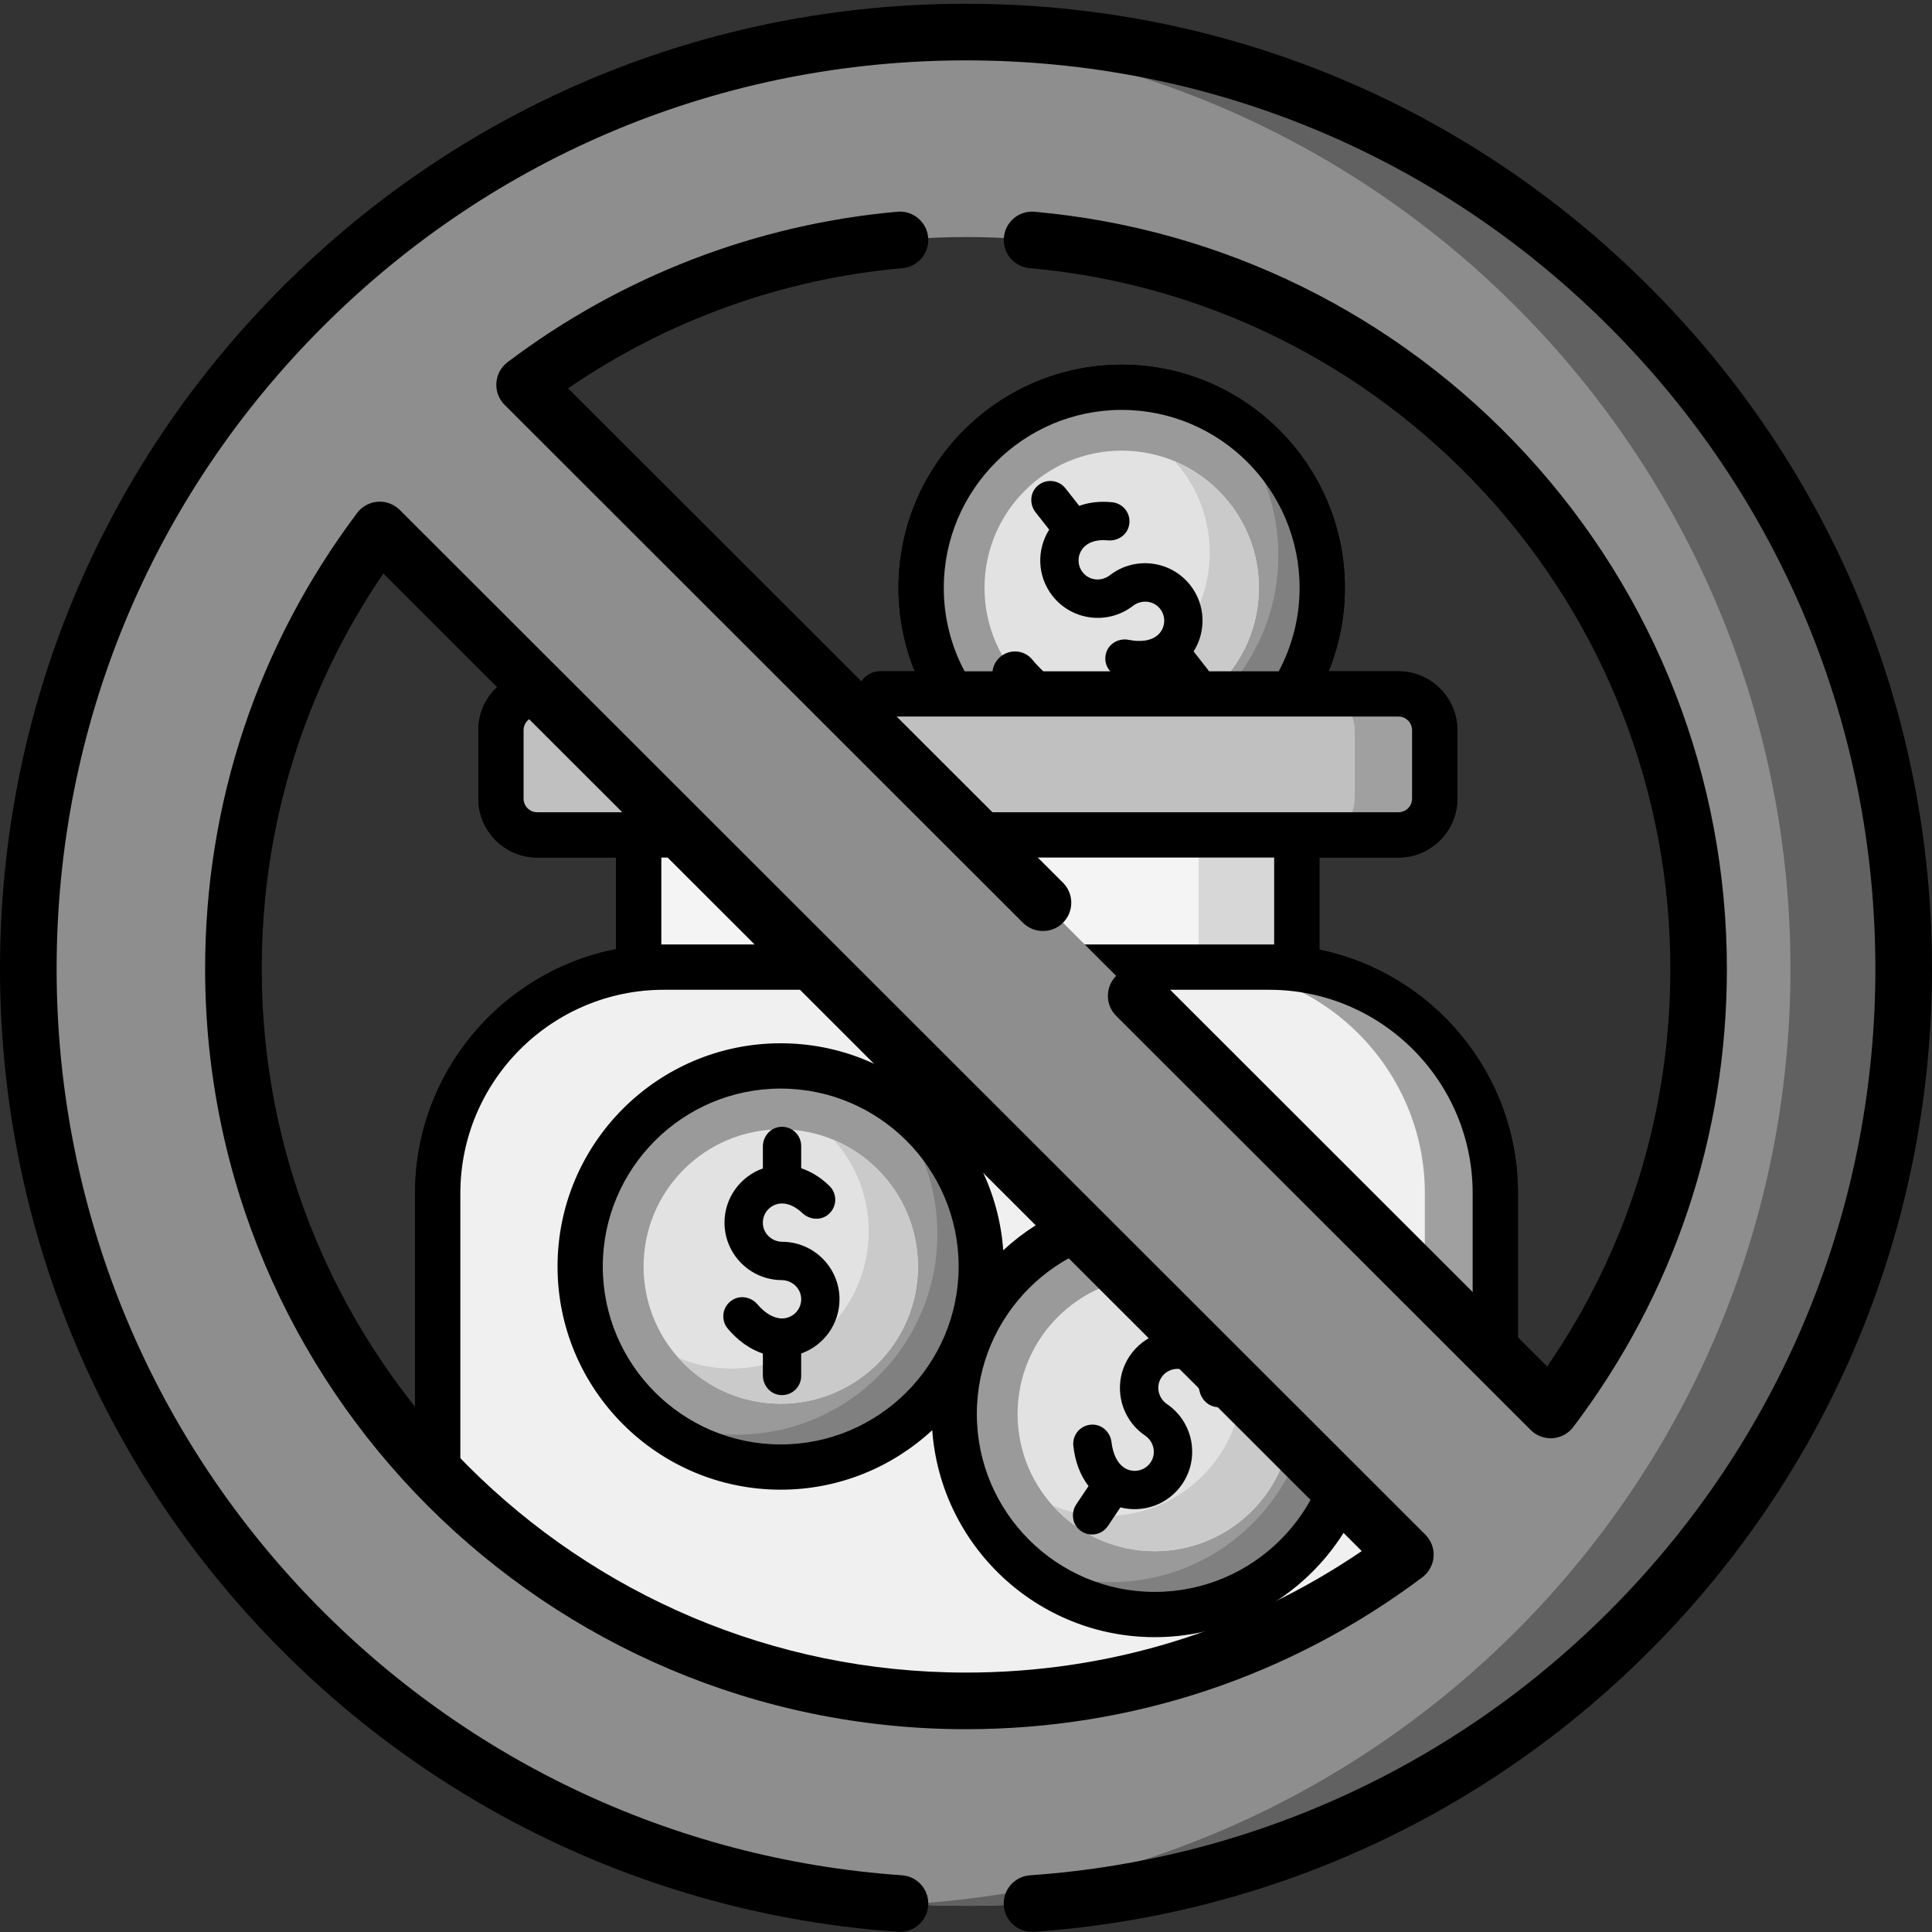 <svg width="36" height="36" viewBox="0 0 36 36" fill="none" xmlns="http://www.w3.org/2000/svg">
<rect x="0" y="0" width="36" height="36" fill="#333333" stroke="none"/>
<g clip-path="url(#clip0_5_12603)">
<path d="M24.638 10.954C24.638 13.018 22.965 14.691 20.901 14.691C18.837 14.691 17.164 13.018 17.164 10.954C17.164 8.89 18.837 7.217 20.901 7.217C22.965 7.217 24.638 8.89 24.638 10.954Z" fill="#6A6A6A"/>
<path d="M24.639 10.954C24.639 13.018 22.965 14.691 20.901 14.691C19.887 14.691 18.967 14.287 18.294 13.631C18.826 13.921 19.435 14.086 20.083 14.086C22.147 14.086 23.82 12.413 23.82 10.349C23.82 9.299 23.387 8.35 22.69 7.671C23.851 8.305 24.639 9.537 24.639 10.954Z" fill="#4E4E4E"/>
<path d="M23.458 10.954C23.458 12.366 22.313 13.51 20.901 13.51C19.489 13.51 18.345 12.366 18.345 10.954C18.345 9.542 19.489 8.397 20.901 8.397C22.313 8.397 23.458 9.542 23.458 10.954Z" fill="#D2D2D2"/>
<path d="M23.457 10.954C23.457 12.366 22.312 13.511 20.9 13.511C20.142 13.511 19.461 13.181 18.993 12.656C19.298 12.785 19.633 12.856 19.984 12.856C21.396 12.856 22.541 11.711 22.541 10.299C22.541 9.646 22.296 9.049 21.892 8.597C22.812 8.985 23.457 9.894 23.457 10.954Z" fill="#ACACAC"/>
<path d="M23.649 31.965H12.37C10.052 31.965 8.156 30.068 8.156 27.75V22.235C8.156 19.918 10.052 18.021 12.37 18.021H23.649C25.967 18.021 27.863 19.918 27.863 22.235V27.75C27.863 30.068 25.967 31.965 23.649 31.965Z" fill="#F5F5F5"/>
<path d="M27.862 22.235V27.75C27.862 30.068 25.966 31.965 23.648 31.965H22.336C24.654 31.965 26.55 30.068 26.55 27.75V22.235C26.55 19.918 24.654 18.021 22.336 18.021H23.648C25.966 18.021 27.862 19.918 27.862 22.235Z" fill="#E9E9E9"/>
<path d="M26.059 15.557H10.01C9.637 15.557 9.334 15.254 9.334 14.881V13.606C9.334 13.233 9.637 12.93 10.01 12.93H26.059C26.432 12.93 26.734 13.233 26.734 13.606V14.881C26.734 15.254 26.432 15.557 26.059 15.557Z" fill="#F5F5F5"/>
<path d="M26.733 13.605V14.881C26.733 15.255 26.431 15.556 26.058 15.556H24.569C24.942 15.556 25.244 15.255 25.244 14.881V13.605C25.244 13.233 24.942 12.93 24.569 12.93H26.058C26.431 12.93 26.733 13.233 26.733 13.605Z" fill="#E9E9E9"/>
<path d="M11.9 15.557H24.163V18.021H11.9V15.557Z" fill="#D2D2D2"/>
<path d="M22.336 15.557H24.163V18.021H22.336V15.557Z" fill="#C2C2C2"/>
<path d="M18.285 23.6C18.285 25.664 16.611 27.337 14.547 27.337C12.483 27.337 10.81 25.664 10.81 23.6C10.81 21.536 12.483 19.863 14.547 19.863C16.611 19.863 18.285 21.536 18.285 23.6Z" fill="#6A6A6A"/>
<path d="M18.285 23.599C18.285 25.664 16.612 27.337 14.547 27.337C13.533 27.337 12.613 26.933 11.94 26.277C12.472 26.567 13.081 26.732 13.729 26.732C15.793 26.732 17.466 25.059 17.466 22.995C17.466 21.945 17.033 20.996 16.336 20.317C17.497 20.951 18.285 22.183 18.285 23.599Z" fill="#4E4E4E"/>
<path d="M17.105 23.6C17.105 25.012 15.96 26.156 14.548 26.156C13.136 26.156 11.992 25.012 11.992 23.6C11.992 22.188 13.136 21.043 14.548 21.043C15.96 21.043 17.105 22.188 17.105 23.6Z" fill="#D2D2D2"/>
<path d="M17.104 23.599C17.104 25.011 15.959 26.156 14.547 26.156C13.789 26.156 13.108 25.826 12.64 25.302C12.945 25.43 13.28 25.501 13.631 25.501C15.043 25.501 16.188 24.356 16.188 22.944C16.188 22.291 15.943 21.694 15.539 21.242C16.458 21.63 17.104 22.539 17.104 23.599Z" fill="#ACACAC"/>
<path d="M25.255 26.348C25.255 28.412 23.581 30.085 21.517 30.085C19.453 30.085 17.78 28.412 17.78 26.348C17.78 24.284 19.453 22.611 21.517 22.611C23.581 22.611 25.255 24.284 25.255 26.348Z" fill="#6A6A6A"/>
<path d="M25.255 26.348C25.255 28.412 23.581 30.085 21.517 30.085C20.503 30.085 19.583 29.681 18.91 29.025C19.441 29.315 20.051 29.48 20.699 29.48C22.763 29.48 24.436 27.807 24.436 25.743C24.436 24.693 24.003 23.744 23.306 23.065C24.467 23.7 25.255 24.931 25.255 26.348Z" fill="#4E4E4E"/>
<path d="M24.075 26.348C24.075 27.76 22.93 28.904 21.518 28.904C20.106 28.904 18.961 27.76 18.961 26.348C18.961 24.936 20.106 23.791 21.518 23.791C22.93 23.791 24.075 24.936 24.075 26.348Z" fill="#D2D2D2"/>
<path d="M24.073 26.348C24.073 27.76 22.929 28.905 21.517 28.905C20.759 28.905 20.077 28.575 19.61 28.05C19.914 28.179 20.249 28.25 20.601 28.25C22.013 28.25 23.158 27.105 23.158 25.693C23.158 25.04 22.913 24.443 22.509 23.991C23.428 24.379 24.073 25.288 24.073 26.348Z" fill="#ACACAC"/>
<path d="M22.759 8.626C22.577 8.481 22.312 8.51 22.166 8.692C22.021 8.874 22.05 9.139 22.233 9.285C22.404 9.422 22.554 9.584 22.676 9.767C22.758 9.888 22.891 9.954 23.027 9.954C23.108 9.954 23.189 9.931 23.261 9.882C23.455 9.753 23.506 9.491 23.377 9.297C23.206 9.043 22.998 8.817 22.759 8.626Z" fill="black"/>
<path d="M23.035 10.954C23.035 11.175 23.002 11.392 22.936 11.601C22.865 11.823 22.988 12.06 23.21 12.13C23.253 12.144 23.296 12.15 23.338 12.15C23.517 12.15 23.683 12.036 23.74 11.856C23.832 11.565 23.879 11.261 23.879 10.954C23.879 10.721 23.69 10.532 23.457 10.532C23.224 10.532 23.035 10.721 23.035 10.954Z" fill="black"/>
<path d="M18.706 9.575C18.491 9.485 18.244 9.586 18.154 9.801C18.035 10.083 17.961 10.382 17.934 10.687C17.913 10.919 18.085 11.124 18.317 11.145C18.33 11.146 18.342 11.146 18.355 11.146C18.571 11.146 18.755 10.981 18.774 10.762C18.794 10.543 18.846 10.329 18.931 10.127C19.022 9.913 18.921 9.665 18.706 9.575Z" fill="black"/>
<path d="M20.616 7.99C20.311 8.019 20.013 8.095 19.731 8.215C19.517 8.307 19.418 8.554 19.509 8.768C19.578 8.928 19.733 9.024 19.897 9.024C19.952 9.024 20.009 9.013 20.063 8.99C20.264 8.904 20.477 8.85 20.696 8.829C20.928 8.807 21.098 8.601 21.076 8.369C21.054 8.137 20.848 7.967 20.616 7.99Z" fill="black"/>
<path d="M27.863 26.647C28.096 26.647 28.285 26.458 28.285 26.225V22.235C28.285 20 26.694 18.129 24.585 17.695V15.979H26.059C26.664 15.979 27.156 15.487 27.156 14.882V13.606C27.156 13.001 26.664 12.509 26.059 12.509H24.757C24.952 12.028 25.06 11.504 25.06 10.954C25.06 8.661 23.194 6.795 20.901 6.795C18.608 6.795 16.742 8.661 16.742 10.954C16.742 11.504 16.85 12.028 17.044 12.509H16.402C16.169 12.509 15.98 12.698 15.98 12.931C15.98 13.164 16.169 13.352 16.402 13.352H26.059C26.198 13.352 26.312 13.466 26.312 13.606V14.882C26.312 15.022 26.199 15.136 26.059 15.136H10.01C9.87 15.136 9.756 15.022 9.756 14.882V13.606C9.756 13.466 9.87 13.352 10.01 13.352H14.476C14.709 13.352 14.898 13.164 14.898 12.931C14.898 12.698 14.709 12.509 14.476 12.509H10.01C9.405 12.509 8.913 13.001 8.913 13.606V14.882C8.913 15.487 9.405 15.979 10.01 15.979H11.479V17.686C9.348 18.103 7.734 19.984 7.734 22.235V27.75C7.734 30.307 9.814 32.386 12.37 32.386H23.649C24.801 32.386 25.907 31.957 26.763 31.177C27.614 30.403 28.146 29.353 28.261 28.22C28.285 27.988 28.116 27.781 27.884 27.757C27.652 27.734 27.445 27.902 27.422 28.134C27.328 29.061 26.892 29.92 26.196 30.553C25.495 31.191 24.59 31.543 23.649 31.543H12.37C10.279 31.543 8.578 29.841 8.578 27.75V22.235C8.578 20.144 10.279 18.443 12.37 18.443H23.649C25.74 18.443 27.441 20.144 27.441 22.235V26.225C27.441 26.458 27.63 26.647 27.863 26.647ZM23.827 12.509H19.44C19.369 12.442 19.302 12.372 19.24 12.296C19.094 12.115 18.828 12.087 18.647 12.233C18.558 12.305 18.507 12.405 18.494 12.509H17.974C17.726 12.045 17.586 11.516 17.586 10.954C17.586 9.126 19.073 7.639 20.901 7.639C22.729 7.639 24.216 9.126 24.216 10.954C24.216 11.516 24.075 12.045 23.827 12.509ZM23.742 17.6H12.323V15.979H23.742V17.6Z" fill="black"/>
<path d="M16.683 23.6C16.683 23.821 16.649 24.038 16.583 24.247C16.513 24.469 16.635 24.706 16.858 24.776C16.9 24.79 16.943 24.796 16.985 24.796C17.164 24.796 17.33 24.681 17.387 24.502C17.479 24.211 17.526 23.907 17.526 23.6C17.526 23.367 17.337 23.178 17.105 23.178C16.872 23.178 16.683 23.367 16.683 23.6Z" fill="black"/>
<path d="M15.559 25.48C15.366 25.584 15.158 25.658 14.943 25.698C14.714 25.741 14.563 25.961 14.606 26.19C14.643 26.393 14.821 26.534 15.02 26.534C15.045 26.534 15.072 26.532 15.097 26.527C15.399 26.471 15.689 26.368 15.959 26.223C16.164 26.112 16.241 25.856 16.13 25.651C16.02 25.446 15.764 25.37 15.559 25.48Z" fill="black"/>
<path d="M14.722 21.014C14.7 20.782 14.494 20.612 14.262 20.634C13.957 20.663 13.659 20.739 13.377 20.86C13.163 20.952 13.064 21.199 13.155 21.413C13.224 21.573 13.379 21.669 13.543 21.669C13.598 21.669 13.655 21.658 13.709 21.635C13.91 21.549 14.123 21.495 14.342 21.474C14.574 21.452 14.744 21.246 14.722 21.014Z" fill="black"/>
<path d="M12.421 23.408C12.441 23.188 12.494 22.975 12.579 22.773C12.669 22.558 12.568 22.311 12.353 22.221C12.139 22.13 11.892 22.232 11.801 22.446C11.683 22.729 11.608 23.027 11.581 23.333C11.561 23.565 11.732 23.77 11.964 23.79C11.977 23.792 11.989 23.792 12.002 23.792C12.218 23.792 12.402 23.627 12.421 23.408Z" fill="black"/>
<path d="M13.371 25.381C13.188 25.26 13.024 25.112 12.886 24.941C12.739 24.76 12.474 24.732 12.293 24.878C12.112 25.025 12.084 25.29 12.23 25.471C12.423 25.71 12.65 25.916 12.906 26.085C12.977 26.132 13.058 26.155 13.138 26.155C13.275 26.155 13.409 26.088 13.49 25.966C13.618 25.771 13.565 25.51 13.371 25.381Z" fill="black"/>
<path d="M16.405 21.272C16.223 21.126 15.957 21.156 15.812 21.338C15.667 21.52 15.696 21.785 15.878 21.931C16.05 22.068 16.2 22.23 16.322 22.413C16.403 22.534 16.537 22.6 16.672 22.6C16.753 22.6 16.835 22.576 16.907 22.528C17.101 22.398 17.152 22.137 17.023 21.943C16.852 21.689 16.644 21.463 16.405 21.272Z" fill="black"/>
<path d="M18.694 23.298C18.539 21.145 16.739 19.441 14.547 19.441C12.254 19.441 10.389 21.306 10.389 23.599C10.389 25.892 12.254 27.758 14.547 27.758C15.636 27.758 16.628 27.337 17.371 26.65C17.526 28.802 19.326 30.507 21.517 30.507C23.81 30.507 25.676 28.641 25.676 26.348C25.676 24.055 23.81 22.189 21.517 22.189C20.428 22.189 19.436 22.61 18.694 23.298ZM14.547 26.915C12.719 26.915 11.232 25.427 11.232 23.599C11.232 21.771 12.719 20.284 14.547 20.284C16.376 20.284 17.863 21.771 17.863 23.599C17.863 25.427 16.376 26.915 14.547 26.915ZM24.833 26.348C24.833 28.176 23.346 29.663 21.517 29.663C19.689 29.663 18.202 28.176 18.202 26.348C18.202 24.52 19.689 23.032 21.517 23.032C23.346 23.032 24.833 24.52 24.833 26.348Z" fill="black"/>
<path d="M21.575 28.939C21.613 29.142 21.791 29.283 21.989 29.283C22.015 29.283 22.041 29.281 22.068 29.276C22.369 29.22 22.659 29.117 22.929 28.971C23.134 28.861 23.211 28.605 23.1 28.4C22.989 28.195 22.734 28.119 22.529 28.229C22.335 28.333 22.128 28.407 21.912 28.447C21.683 28.49 21.532 28.71 21.575 28.939Z" fill="black"/>
<path d="M21.232 23.383C20.926 23.412 20.628 23.488 20.347 23.609C20.133 23.7 20.033 23.948 20.125 24.162C20.194 24.322 20.349 24.418 20.513 24.418C20.568 24.418 20.624 24.407 20.678 24.384C20.88 24.298 21.093 24.244 21.312 24.223C21.544 24.201 21.714 23.995 21.692 23.763C21.67 23.531 21.464 23.361 21.232 23.383Z" fill="black"/>
<path d="M19.391 26.156C19.41 25.937 19.463 25.723 19.549 25.521C19.639 25.306 19.538 25.059 19.323 24.969C19.108 24.879 18.861 24.98 18.771 25.194C18.652 25.477 18.578 25.775 18.551 26.081C18.53 26.313 18.702 26.518 18.934 26.538C18.947 26.54 18.959 26.54 18.971 26.54C19.188 26.54 19.372 26.375 19.391 26.156Z" fill="black"/>
<path d="M22.849 24.679C23.021 24.816 23.17 24.979 23.293 25.161C23.374 25.282 23.507 25.348 23.643 25.348C23.724 25.348 23.806 25.325 23.878 25.276C24.071 25.147 24.123 24.885 23.993 24.691C23.823 24.437 23.615 24.211 23.375 24.02C23.193 23.875 22.928 23.904 22.783 24.086C22.637 24.268 22.667 24.534 22.849 24.679Z" fill="black"/>
<path d="M20.341 28.13C20.158 28.009 19.994 27.861 19.856 27.69C19.709 27.509 19.444 27.48 19.263 27.627C19.082 27.773 19.054 28.039 19.2 28.22C19.393 28.458 19.62 28.665 19.876 28.834C19.947 28.881 20.028 28.904 20.108 28.904C20.245 28.904 20.379 28.837 20.46 28.715C20.588 28.52 20.535 28.259 20.341 28.13Z" fill="black"/>
<path d="M23.652 26.348C23.652 26.569 23.619 26.786 23.552 26.995C23.482 27.217 23.605 27.454 23.827 27.524C23.869 27.538 23.912 27.544 23.954 27.544C24.133 27.544 24.299 27.43 24.356 27.25C24.448 26.959 24.495 26.655 24.495 26.348C24.495 26.115 24.306 25.926 24.074 25.926C23.841 25.926 23.652 26.115 23.652 26.348Z" fill="black"/>
<g clip-path="url(#clip1_5_12603)">
<path d="M24.638 10.954C24.638 13.018 22.965 14.691 20.901 14.691C18.837 14.691 17.164 13.018 17.164 10.954C17.164 8.89 18.837 7.217 20.901 7.217C22.965 7.217 24.638 8.89 24.638 10.954Z" fill="#9A9A9A"/>
<path d="M24.639 10.953C24.639 13.018 22.965 14.691 20.901 14.691C19.887 14.691 18.967 14.287 18.294 13.63C18.826 13.921 19.435 14.086 20.083 14.086C22.147 14.086 23.82 12.413 23.82 10.349C23.82 9.299 23.387 8.35 22.69 7.671C23.851 8.305 24.639 9.537 24.639 10.953Z" fill="#808080"/>
<path d="M23.458 10.954C23.458 12.366 22.313 13.51 20.901 13.51C19.489 13.51 18.345 12.366 18.345 10.954C18.345 9.542 19.489 8.397 20.901 8.397C22.313 8.397 23.458 9.542 23.458 10.954Z" fill="#E2E2E2"/>
<path d="M23.457 10.954C23.457 12.366 22.312 13.511 20.9 13.511C20.142 13.511 19.461 13.181 18.993 12.656C19.298 12.785 19.633 12.855 19.984 12.855C21.396 12.855 22.541 11.711 22.541 10.299C22.541 9.645 22.296 9.049 21.892 8.597C22.812 8.984 23.457 9.894 23.457 10.954Z" fill="#CACACA"/>
<path d="M23.649 31.964H12.37C10.052 31.964 8.156 30.068 8.156 27.75V22.235C8.156 19.918 10.052 18.021 12.37 18.021H23.649C25.967 18.021 27.863 19.917 27.863 22.235V27.75C27.863 30.068 25.967 31.964 23.649 31.964Z" fill="#F0F0F0"/>
<path d="M27.862 22.235V27.75C27.862 30.068 25.966 31.965 23.648 31.965H22.336C24.654 31.965 26.55 30.068 26.55 27.75V22.235C26.55 19.918 24.654 18.021 22.336 18.021H23.648C25.966 18.021 27.862 19.918 27.862 22.235Z" fill="#A0A0A0"/>
<path d="M26.059 15.556H10.01C9.637 15.556 9.334 15.254 9.334 14.881V13.605C9.334 13.232 9.637 12.93 10.01 12.93H26.059C26.432 12.93 26.734 13.232 26.734 13.605V14.881C26.734 15.254 26.432 15.556 26.059 15.556Z" fill="#C0C0C0"/>
<path d="M26.733 13.605V14.881C26.733 15.254 26.431 15.556 26.058 15.556H24.569C24.942 15.556 25.244 15.254 25.244 14.881V13.605C25.244 13.233 24.942 12.93 24.569 12.93H26.058C26.431 12.93 26.733 13.233 26.733 13.605Z" fill="#A0A0A0"/>
<path d="M11.9 15.557H24.163V18.021H11.9V15.557Z" fill="#F4F4F4"/>
<path d="M22.336 15.557H24.163V18.021H22.336V15.557Z" fill="#D7D7D7"/>
<path d="M18.285 23.599C18.285 25.663 16.611 27.337 14.547 27.337C12.483 27.337 10.81 25.663 10.81 23.599C10.81 21.536 12.483 19.862 14.547 19.862C16.611 19.862 18.285 21.536 18.285 23.599Z" fill="#9A9A9A"/>
<path d="M18.285 23.599C18.285 25.663 16.612 27.337 14.547 27.337C13.533 27.337 12.613 26.933 11.94 26.276C12.472 26.567 13.081 26.732 13.729 26.732C15.793 26.732 17.466 25.059 17.466 22.995C17.466 21.945 17.033 20.996 16.336 20.317C17.497 20.951 18.285 22.183 18.285 23.599Z" fill="#808080"/>
<path d="M17.105 23.599C17.105 25.012 15.96 26.156 14.548 26.156C13.136 26.156 11.992 25.012 11.992 23.599C11.992 22.188 13.136 21.043 14.548 21.043C15.96 21.043 17.105 22.188 17.105 23.599Z" fill="#E2E2E2"/>
<path d="M17.104 23.599C17.104 25.011 15.959 26.156 14.547 26.156C13.789 26.156 13.108 25.826 12.64 25.301C12.945 25.43 13.28 25.501 13.631 25.501C15.043 25.501 16.188 24.356 16.188 22.944C16.188 22.291 15.943 21.694 15.539 21.242C16.458 21.63 17.104 22.539 17.104 23.599Z" fill="#CACACA"/>
<path d="M25.255 26.348C25.255 28.412 23.581 30.085 21.517 30.085C19.453 30.085 17.78 28.412 17.78 26.348C17.78 24.284 19.453 22.611 21.517 22.611C23.581 22.611 25.255 24.284 25.255 26.348Z" fill="#9A9A9A"/>
<path d="M25.255 26.347C25.255 28.412 23.581 30.085 21.517 30.085C20.503 30.085 19.583 29.681 18.91 29.024C19.441 29.315 20.051 29.48 20.699 29.48C22.763 29.48 24.436 27.807 24.436 25.743C24.436 24.693 24.003 23.744 23.306 23.065C24.467 23.699 25.255 24.931 25.255 26.347Z" fill="#808080"/>
<path d="M24.075 26.348C24.075 27.76 22.93 28.904 21.518 28.904C20.106 28.904 18.961 27.76 18.961 26.348C18.961 24.936 20.106 23.791 21.518 23.791C22.93 23.791 24.075 24.936 24.075 26.348Z" fill="#E2E2E2"/>
<path d="M24.073 26.348C24.073 27.76 22.929 28.905 21.517 28.905C20.759 28.905 20.077 28.575 19.61 28.05C19.914 28.179 20.249 28.25 20.601 28.25C22.013 28.25 23.158 27.105 23.158 25.693C23.158 25.039 22.913 24.443 22.509 23.991C23.428 24.378 24.073 25.288 24.073 26.348Z" fill="#CACACA"/>
<path d="M27.863 26.647C28.096 26.647 28.285 26.458 28.285 26.225V22.235C28.285 20 26.694 18.129 24.585 17.695V15.979H26.059C26.664 15.979 27.156 15.486 27.156 14.882V13.606C27.156 13.001 26.664 12.509 26.059 12.509H24.757C24.952 12.028 25.06 11.503 25.06 10.954C25.06 8.661 23.194 6.795 20.901 6.795C18.608 6.795 16.742 8.661 16.742 10.954C16.742 11.503 16.85 12.028 17.044 12.509H16.402C16.169 12.509 15.98 12.698 15.98 12.93C15.98 13.163 16.169 13.352 16.402 13.352H26.059C26.198 13.352 26.312 13.466 26.312 13.606V14.882C26.312 15.021 26.199 15.135 26.059 15.135H10.01C9.87 15.135 9.756 15.021 9.756 14.882V13.606C9.756 13.466 9.87 13.352 10.01 13.352H14.476C14.709 13.352 14.898 13.163 14.898 12.93C14.898 12.698 14.709 12.509 14.476 12.509H10.01C9.405 12.509 8.913 13.001 8.913 13.606V14.882C8.913 15.486 9.405 15.979 10.01 15.979H11.479V17.686C9.348 18.103 7.734 19.984 7.734 22.235V27.75C7.734 30.306 9.814 32.386 12.37 32.386H23.649C24.801 32.386 25.907 31.956 26.763 31.177C27.614 30.403 28.146 29.353 28.261 28.219C28.285 27.988 28.116 27.781 27.884 27.757C27.652 27.733 27.445 27.902 27.422 28.134C27.328 29.06 26.892 29.919 26.196 30.553C25.495 31.191 24.59 31.543 23.649 31.543H12.37C10.279 31.543 8.578 29.841 8.578 27.75V22.235C8.578 20.144 10.279 18.443 12.37 18.443H23.649C25.74 18.443 27.441 20.144 27.441 22.235V26.225C27.441 26.458 27.63 26.647 27.863 26.647ZM23.827 12.509H19.44C19.369 12.442 19.302 12.371 19.24 12.296C19.094 12.114 18.828 12.086 18.647 12.233C18.558 12.304 18.507 12.404 18.494 12.509H17.974C17.726 12.045 17.586 11.515 17.586 10.954C17.586 9.126 19.073 7.638 20.901 7.638C22.729 7.638 24.216 9.126 24.216 10.954C24.216 11.516 24.075 12.045 23.827 12.509ZM23.742 17.599H12.323V15.979H23.742V17.599Z" fill="black"/>
<path d="M18.694 23.297C18.539 21.145 16.739 19.44 14.547 19.44C12.254 19.44 10.389 21.306 10.389 23.599C10.389 25.892 12.254 27.758 14.547 27.758C15.636 27.758 16.628 27.337 17.371 26.649C17.526 28.802 19.326 30.506 21.517 30.506C23.81 30.506 25.676 28.641 25.676 26.348C25.676 24.055 23.81 22.189 21.517 22.189C20.428 22.189 19.436 22.61 18.694 23.297ZM14.547 26.915C12.719 26.915 11.232 25.427 11.232 23.599C11.232 21.771 12.719 20.284 14.547 20.284C16.376 20.284 17.863 21.771 17.863 23.599C17.863 25.427 16.376 26.915 14.547 26.915ZM24.833 26.348C24.833 28.176 23.346 29.663 21.517 29.663C19.689 29.663 18.202 28.176 18.202 26.348C18.202 24.52 19.689 23.032 21.517 23.032C23.346 23.032 24.833 24.52 24.833 26.348Z" fill="black"/>
<path d="M14.215 21.364V21.772C13.799 21.919 13.5 22.316 13.5 22.782C13.5 23.37 13.977 23.85 14.565 23.853C14.747 23.854 14.906 23.988 14.927 24.169C14.951 24.384 14.782 24.567 14.572 24.567C14.421 24.567 14.258 24.474 14.113 24.304C14 24.17 13.804 24.129 13.654 24.219C13.459 24.335 13.422 24.591 13.561 24.757C13.752 24.984 13.977 25.142 14.215 25.222V25.628C14.215 25.807 14.342 25.967 14.519 25.992C14.739 26.024 14.929 25.854 14.929 25.639V25.22C15.345 25.073 15.643 24.676 15.643 24.21C15.643 23.622 15.166 23.142 14.578 23.139C14.396 23.138 14.237 23.004 14.217 22.823C14.193 22.608 14.361 22.425 14.572 22.425C14.695 22.425 14.826 22.486 14.95 22.603C15.078 22.724 15.275 22.748 15.417 22.643C15.6 22.508 15.611 22.249 15.455 22.098C15.274 21.922 15.092 21.823 14.929 21.769V21.353C14.929 21.139 14.739 20.968 14.519 21C14.342 21.025 14.215 21.185 14.215 21.364Z" fill="black"/>
<path d="M22.433 24.488L22.206 24.826C21.779 24.717 21.31 24.88 21.05 25.267C20.722 25.756 20.851 26.419 21.337 26.75C21.488 26.852 21.545 27.052 21.461 27.214C21.361 27.406 21.119 27.464 20.945 27.347C20.82 27.263 20.737 27.094 20.711 26.872C20.691 26.698 20.552 26.555 20.377 26.546C20.15 26.534 19.977 26.725 20 26.941C20.032 27.236 20.13 27.492 20.283 27.691L20.057 28.028C19.957 28.177 19.974 28.38 20.107 28.5C20.272 28.649 20.524 28.614 20.644 28.435L20.877 28.088C21.305 28.197 21.774 28.034 22.033 27.647C22.361 27.159 22.232 26.495 21.746 26.164C21.596 26.062 21.538 25.862 21.622 25.7C21.722 25.508 21.964 25.45 22.139 25.567C22.241 25.636 22.316 25.76 22.353 25.926C22.392 26.098 22.543 26.228 22.719 26.22C22.946 26.209 23.1 26.001 23.054 25.788C23.001 25.542 22.906 25.358 22.801 25.222L23.032 24.877C23.152 24.699 23.09 24.452 22.889 24.355C22.728 24.277 22.533 24.34 22.433 24.488Z" fill="black"/>
<path d="M19.298 9.548L19.55 9.869C19.314 10.242 19.324 10.738 19.612 11.104C19.975 11.567 20.647 11.649 21.111 11.289C21.255 11.178 21.463 11.185 21.59 11.314C21.742 11.469 21.723 11.717 21.557 11.847C21.439 11.94 21.253 11.967 21.034 11.923C20.862 11.888 20.683 11.976 20.62 12.14C20.539 12.351 20.668 12.576 20.88 12.62C21.17 12.681 21.445 12.666 21.681 12.582L21.932 12.901C22.042 13.042 22.241 13.089 22.396 13C22.589 12.889 22.633 12.637 22.5 12.469L22.241 12.139C22.477 11.767 22.467 11.27 22.179 10.904C21.816 10.441 21.145 10.359 20.68 10.719C20.536 10.831 20.328 10.824 20.201 10.694C20.049 10.54 20.068 10.292 20.234 10.162C20.331 10.085 20.472 10.053 20.641 10.069C20.817 10.085 20.987 9.982 21.033 9.811C21.093 9.592 20.942 9.382 20.726 9.359C20.475 9.333 20.271 9.367 20.11 9.426L19.853 9.099C19.72 8.93 19.466 8.913 19.312 9.074C19.188 9.203 19.187 9.408 19.298 9.548Z" fill="black"/>
<g clip-path="url(#clip2_5_12603)">
<path d="M18 0.598C8.35 0.598 0.527 8.414 0.527 18.055C0.527 27.696 8.35 35.512 18 35.512C27.65 35.512 35.473 27.696 35.473 18.055C35.473 8.414 27.65 0.598 18 0.598ZM4.349 18.055C4.349 14.986 5.364 12.154 7.076 9.875L26.187 28.969C23.906 30.679 21.072 31.693 18 31.693C10.461 31.693 4.349 25.587 4.349 18.055ZM28.894 26.273L9.775 7.17C12.062 5.442 14.911 4.417 18 4.417C25.539 4.417 31.651 10.522 31.651 18.055C31.651 21.141 30.624 23.988 28.894 26.273Z" fill="#8E8E8E"/>
<path d="M18 0.598C17.646 0.598 17.294 0.609 16.945 0.63C26.104 1.175 33.363 8.767 33.363 18.055C33.363 27.342 26.104 34.935 16.945 35.48C17.294 35.5 17.646 35.512 18 35.512C27.65 35.512 35.473 27.696 35.473 18.055C35.473 8.414 27.65 0.598 18 0.598Z" fill="#616161"/>
<path d="M21.544 18.183C21.338 17.978 21.004 17.978 20.798 18.184C20.592 18.39 20.592 18.724 20.799 18.93L28.522 26.646C28.621 26.745 28.755 26.8 28.895 26.8C28.907 26.8 28.919 26.8 28.931 26.799C29.083 26.788 29.223 26.713 29.315 26.591C31.188 24.116 32.178 21.165 32.178 18.055C32.178 14.493 30.851 11.089 28.44 8.47C26.044 5.866 22.79 4.259 19.278 3.946C18.987 3.919 18.732 4.134 18.706 4.424C18.68 4.714 18.894 4.971 19.184 4.996C22.434 5.286 25.446 6.774 27.664 9.184C29.895 11.608 31.124 14.759 31.124 18.055C31.124 20.73 30.333 23.278 28.829 25.462L21.544 18.183Z" fill="black"/>
<path d="M17.295 4.424C17.269 4.134 17.012 3.92 16.723 3.945C14.085 4.181 11.573 5.151 9.457 6.749C9.335 6.841 9.259 6.982 9.249 7.134C9.238 7.286 9.294 7.436 9.402 7.543L19.061 17.194C19.164 17.297 19.299 17.348 19.434 17.348C19.569 17.348 19.704 17.297 19.807 17.194C20.013 16.988 20.013 16.654 19.807 16.448L10.586 7.236C12.437 5.967 14.578 5.196 16.817 4.996C17.107 4.97 17.321 4.714 17.295 4.424Z" fill="black"/>
<path d="M7.039 9.349C6.887 9.36 6.746 9.436 6.655 9.558C4.801 12.025 3.822 14.963 3.822 18.055C3.822 25.866 10.182 32.221 18 32.221C21.095 32.221 24.035 31.242 26.503 29.391C26.625 29.299 26.702 29.158 26.713 29.006C26.724 28.854 26.668 28.704 26.559 28.596L7.449 9.502C7.341 9.394 7.192 9.339 7.039 9.349ZM18 31.166C10.764 31.166 4.877 25.284 4.877 18.055C4.877 15.398 5.658 12.863 7.143 10.687L25.374 28.902C23.196 30.385 20.66 31.166 18 31.166Z" fill="black"/>
<path d="M30.728 5.338C27.328 1.941 22.808 0.07 18 0.07C13.192 0.07 8.672 1.941 5.272 5.338C1.872 8.735 0 13.251 0 18.055C0 22.638 1.726 27.004 4.86 30.347C7.979 33.674 12.196 35.68 16.733 35.996C17.024 36.015 17.276 35.797 17.296 35.506C17.316 35.215 17.097 34.963 16.806 34.943C12.535 34.647 8.566 32.758 5.63 29.625C2.68 26.478 1.055 22.369 1.055 18.055C1.055 13.533 2.817 9.282 6.018 6.084C9.218 2.886 13.474 1.125 18 1.125C22.526 1.125 26.782 2.886 29.982 6.084C33.183 9.282 34.945 13.533 34.945 18.055C34.945 22.369 33.32 26.478 30.37 29.625C27.434 32.758 23.465 34.647 19.194 34.943C18.903 34.964 18.684 35.216 18.704 35.506C18.724 35.784 18.955 35.997 19.23 35.997C19.242 35.997 19.255 35.996 19.267 35.996C23.804 35.68 28.021 33.674 31.14 30.347C34.274 27.004 36 22.638 36 18.055C36 13.251 34.128 8.735 30.728 5.338Z" fill="black"/>
</g>
</g>
</g>
<defs>
<clipPath id="clip0_5_12603">
<rect width="36" height="36" fill="white"/>
</clipPath>
<clipPath id="clip1_5_12603">
<rect width="36" height="36" fill="white"/>
</clipPath>
<clipPath id="clip2_5_12603">
<rect width="36" height="36" fill="white"/>
</clipPath>
</defs>
</svg>

